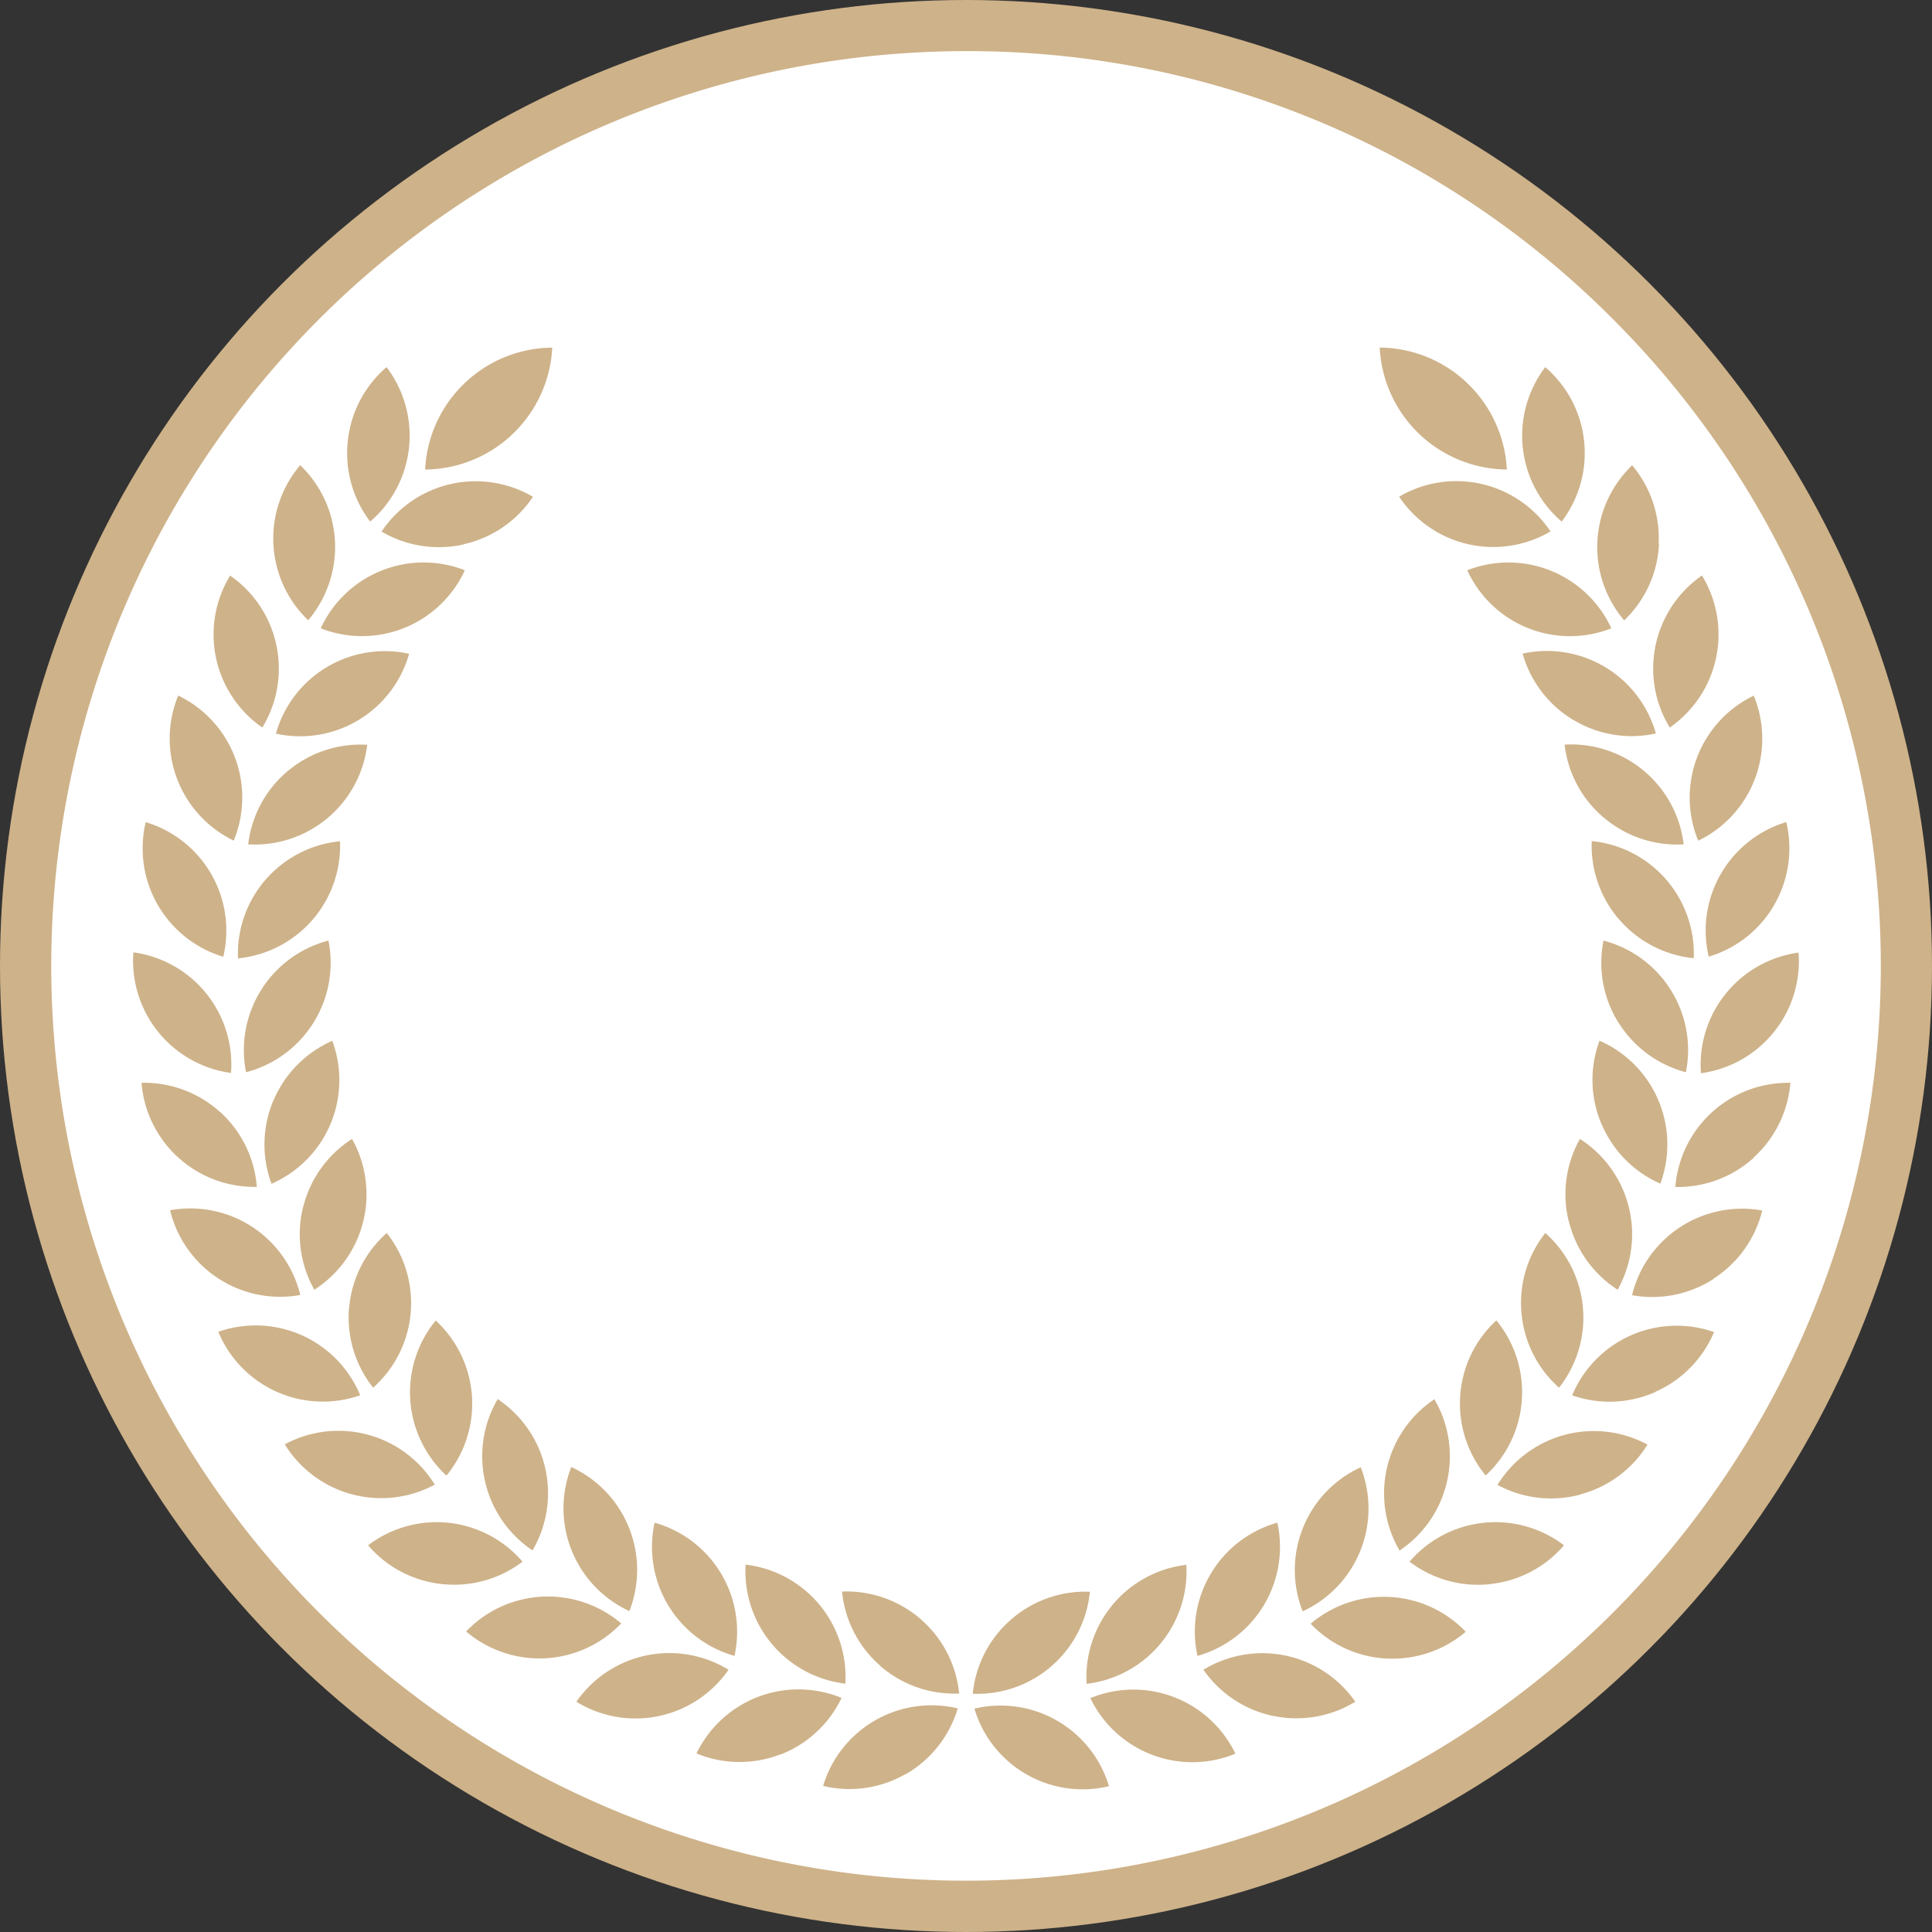 <svg id="Layer_2" data-name="Layer 2" xmlns="http://www.w3.org/2000/svg" viewBox="0 0 448.5 448.5"><rect x="0" y="0" width="448.5" height="448.5" fill="#333333" stroke="none"/><defs><style>.cls-1{fill:#ceb289;}.cls-2{fill:#fff;}</style></defs><circle class="cls-1" cx="224.25" cy="224.25" r="224.25"/><path class="cls-2" d="M403.63,191.25a212.36,212.36,0,1,0,150.17,62.2A211,211,0,0,0,403.63,191.25ZM352.47,542.6a26.26,26.26,0,0,1,23.15,27.63,26.28,26.28,0,0,1-23.15-27.63Zm-21.13-9.74a26.29,26.29,0,0,1,18.55,30.92,26.29,26.29,0,0,1-18.55-30.92ZM312,519.94a26.28,26.28,0,0,1,13.48,33.44A26.27,26.27,0,0,1,312,519.94ZM287.2,268.37a29.73,29.73,0,0,1,20.38-8.29,29.81,29.81,0,0,1-29.51,28.3A29.71,29.71,0,0,1,287.2,268.37Zm-41,90a26.14,26.14,0,0,1,18.42-6.09A26.28,26.28,0,0,1,237,375.39,26.24,26.24,0,0,1,246.22,358.33Zm-2.77-8.68a26.26,26.26,0,0,1,30.92-18.54,26.28,26.28,0,0,1-30.92,18.54Zm-2.36,33.87a26.24,26.24,0,0,1,17.24-8.89,26.27,26.27,0,0,1-23.68,27.19A26.29,26.29,0,0,1,241.09,383.52ZM240,409.21a26.17,26.17,0,0,1,15.63-11.48,26.26,26.26,0,0,1-19.13,30.56A26.23,26.23,0,0,1,240,409.21Zm2.91,25.55A26.23,26.23,0,0,1,256.52,421a26.25,26.25,0,0,1-14.11,33.18A26.25,26.25,0,0,1,242.88,434.76Zm6.87,24.77a26.2,26.2,0,0,1,11.32-15.75,26.28,26.28,0,0,1-8.75,35A26.23,26.23,0,0,1,249.75,459.53Zm10.66,23.4a26.19,26.19,0,0,1,8.72-17.32A26.26,26.26,0,0,1,266,501.52,26.24,26.24,0,0,1,260.41,482.93Zm20.09,3a26.27,26.27,0,0,1,2.49,36,26.3,26.3,0,0,1-2.49-36Zm6.61-180.2a26.19,26.19,0,0,1-19.18-2.95,26.28,26.28,0,0,1,35.14-8.07A26.21,26.21,0,0,1,287.11,305.7Zm7.8,198.46A26.26,26.26,0,0,1,303,539.29a26.29,26.29,0,0,1-8.08-35.13ZM260.12,281.78a26.13,26.13,0,0,1,9-17.17,26.3,26.3,0,0,1-3.8,35.85A26.17,26.17,0,0,1,260.12,281.78Zm7.77,30.09a26.23,26.23,0,0,1,19.4-.11,26.27,26.27,0,0,1-33.45,13.48A26.2,26.2,0,0,1,267.89,311.87Zm-18.82-24.5a26.29,26.29,0,0,1,1.85,36,26.29,26.29,0,0,1-1.85-36ZM232.8,313a26.27,26.27,0,0,1,7.47,35.27A26.27,26.27,0,0,1,232.8,313Zm-12.05,27.85a26.27,26.27,0,0,1,12.89,33.67,26.28,26.28,0,0,1-12.89-33.67Zm-7.54,29.39a26.27,26.27,0,0,1,18,31.24,26.26,26.26,0,0,1-18-31.24Zm-2.86,30.22a26.29,26.29,0,0,1,22.66,28,26.27,26.27,0,0,1-22.66-28Zm20.08,37A26.22,26.22,0,0,1,239,454.9a26.28,26.28,0,0,1-26.77-24.15A26.2,26.2,0,0,1,230.43,437.5Zm-11.56,22.87A26.27,26.27,0,0,1,249.09,480a26.28,26.28,0,0,1-30.22-19.66Zm11.18,28.22A26.26,26.26,0,0,1,263,503.28a26.27,26.27,0,0,1-32.92-14.69Zm15.44,26.12a26.26,26.26,0,0,1,34.82,9.36,26.29,26.29,0,0,1-34.82-9.36ZM282,547.11a26.13,26.13,0,0,1-17.17-9,26.27,26.27,0,0,1,35.85,3.8A26.22,26.22,0,0,1,282,547.11Zm5.59,11a26.28,26.28,0,0,1,36-1.86,26.25,26.25,0,0,1-36,1.86Zm25.63,16.26A26.28,26.28,0,0,1,348.5,567a26.25,26.25,0,0,1-35.27,7.46Zm47.24,12.3a26.16,26.16,0,0,1-19.39-.24,26.28,26.28,0,0,1,33.67-12.89A26.2,26.2,0,0,1,360.47,586.72Zm29.2,4.51a26.15,26.15,0,0,1-19.2,2.79,26.28,26.28,0,0,1,31.25-18A26.25,26.25,0,0,1,389.67,591.23Zm-5.91-25.09a26.21,26.21,0,0,1-8.9-17.24,26.27,26.27,0,0,1,27.19,23.67A26.21,26.21,0,0,1,383.76,566.14ZM504.18,294.68a26.28,26.28,0,0,1,35.14,8.07,26.26,26.26,0,0,1-35.14-8.07Zm11.1,228.65a26.18,26.18,0,0,1-11,16,26.29,26.29,0,0,1,8.08-35.13A26.16,26.16,0,0,1,515.28,523.33Zm3.08-19.94a26.18,26.18,0,0,1,8.39-17.49,26.27,26.27,0,0,1-2.49,36A26.28,26.28,0,0,1,518.36,503.39Zm14.22-19.2a26.16,26.16,0,0,1,5.54-18.58,26.27,26.27,0,0,1,3.18,35.91A26.21,26.21,0,0,1,532.58,484.19Zm11-21.18a26.18,26.18,0,0,1,2.57-19.23,26.28,26.28,0,0,1,8.75,35A26.25,26.25,0,0,1,543.61,463Zm7.59-22.64a26.18,26.18,0,0,1-.47-19.4,26.3,26.3,0,0,1,14.12,33.18A26.2,26.2,0,0,1,551.2,440.37Zm3.94-23.56a26.23,26.23,0,0,1-3.49-19.08,26.28,26.28,0,0,1,19.13,30.56A26.26,26.26,0,0,1,555.14,416.81Zm.22-23.88a26.26,26.26,0,0,1-6.44-18.3,26.27,26.27,0,0,1,23.68,27.19A26.24,26.24,0,0,1,555.36,392.93Zm-3.52-23.63a26.11,26.11,0,0,1-9.22-17.06,26.29,26.29,0,0,1,27.64,23.15A26.19,26.19,0,0,1,551.84,369.3Zm-7.18-22.78a26.19,26.19,0,0,1-11.78-15.41,26.28,26.28,0,0,1,30.93,18.54A26.18,26.18,0,0,1,544.66,346.52ZM534,325.15a26.18,26.18,0,0,1-14-13.39,26.3,26.3,0,0,1,33.44,13.48A26.23,26.23,0,0,1,534,325.15Zm4.1-60.54a26.28,26.28,0,0,1,3.81,35.85,26.28,26.28,0,0,1-3.81-35.85Zm-18.06,3.76a29.76,29.76,0,0,1,9.14,20,29.79,29.79,0,0,1-29.51-28.3A29.72,29.72,0,0,1,520.05,268.37ZM481.88,534a26.15,26.15,0,0,1,13.38-14,26.27,26.27,0,0,1-13.48,33.44A26.2,26.2,0,0,1,481.88,534ZM460.5,544.64a26.18,26.18,0,0,1,15.41-11.78,26.28,26.28,0,0,1-18.54,30.92A26.15,26.15,0,0,1,460.5,544.64Zm-5.72-2a26.28,26.28,0,0,1-23.15,27.63,26.26,26.26,0,0,1,23.15-27.63ZM414.1,555.34a26.13,26.13,0,0,1,18.29-6.44,26.25,26.25,0,0,1-27.19,23.67A26.16,26.16,0,0,1,414.1,555.34Zm3.48,35.89a26.19,26.19,0,0,1-12-15.2,26.27,26.27,0,0,1,31.24,18A26.16,26.16,0,0,1,417.58,591.23Zm29.2-4.51a26.23,26.23,0,0,1-14.28-13.13,26.27,26.27,0,0,1,33.67,12.89A26.16,26.16,0,0,1,446.78,586.72Zm28.13-9A26.25,26.25,0,0,1,458.75,567,26.28,26.28,0,0,1,494,574.42,26.13,26.13,0,0,1,474.91,577.7Zm26.37-13.31a26.25,26.25,0,0,1-17.64-8.09,26.28,26.28,0,0,1,36,1.86A26.19,26.19,0,0,1,501.28,564.39Zm24-17.28a26.22,26.22,0,0,1-18.68-5.22,26.27,26.27,0,0,1,35.85-3.8A26.11,26.11,0,0,1,525.24,547.11Zm21-20.81a26.18,26.18,0,0,1-19.27-2.23,26.26,26.26,0,0,1,34.82-9.36A26.17,26.17,0,0,1,546.21,526.3Zm17.46-23.83a26.26,26.26,0,0,1-19.39.81,26.27,26.27,0,0,1,32.93-14.69A26.21,26.21,0,0,1,563.67,502.47Zm13.51-26.27a26.24,26.24,0,0,1-19,3.83,26.28,26.28,0,0,1,30.22-19.66A26.19,26.19,0,0,1,577.18,476.2Zm9.23-28.06a26.22,26.22,0,0,1-18.18,6.76A26.26,26.26,0,0,1,595,430.75,26.17,26.17,0,0,1,586.41,448.14ZM591.14,419a26.2,26.2,0,0,1-16.9,9.52,26.29,26.29,0,0,1,22.66-28A26.16,26.16,0,0,1,591.14,419Zm.11-29.54a26.16,26.16,0,0,1-15.2,12,26.29,26.29,0,0,1,18-31.24A26.2,26.2,0,0,1,591.25,389.44Zm-4.75-48.59a26.28,26.28,0,0,1-12.89,33.67,26.27,26.27,0,0,1,12.89-33.67Zm-12-27.85A26.27,26.27,0,0,1,567,348.27,26.27,26.27,0,0,1,574.45,313Zm-10-7.26a26.2,26.2,0,0,1-8.08,17.64,26.29,26.29,0,0,1,1.85-36A26.19,26.19,0,0,1,564.41,305.74Z" transform="translate(-179.38 -179.38)"/></svg>